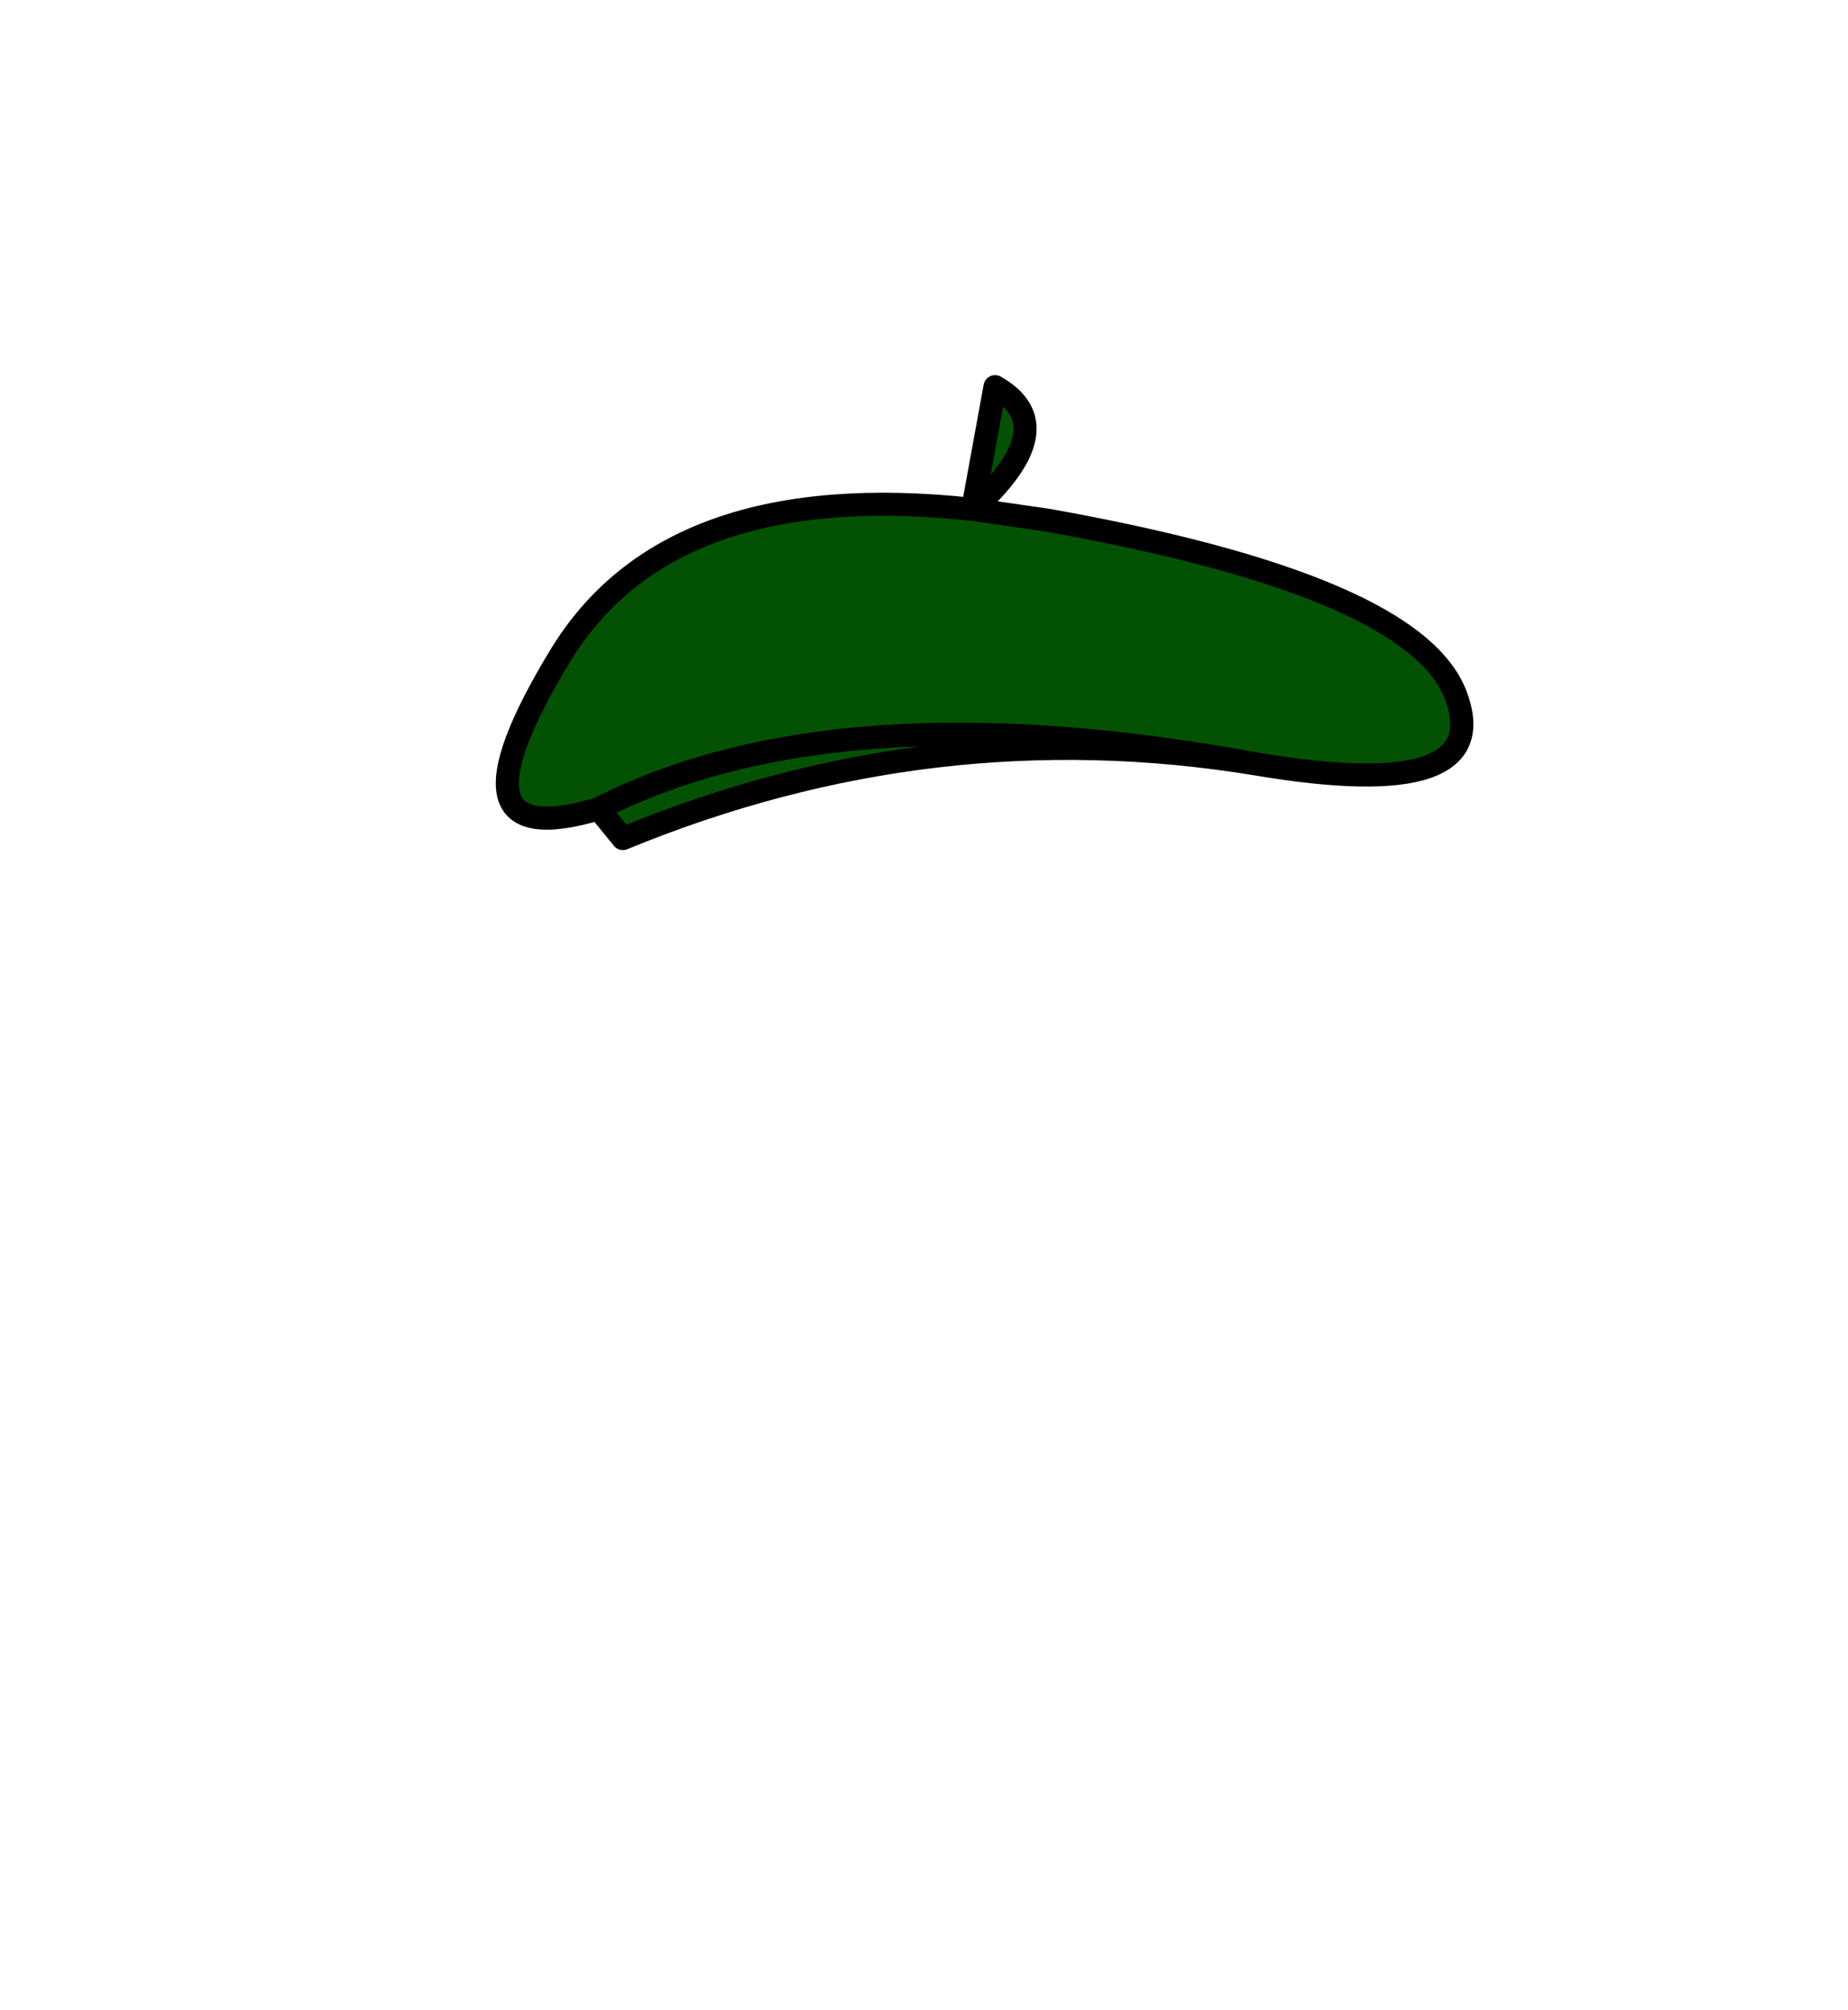 <?xml version="1.0" encoding="UTF-8" standalone="no"?>
<svg xmlns:xlink="http://www.w3.org/1999/xlink" height="434.9px" width="399.95px" xmlns="http://www.w3.org/2000/svg">
  <g transform="matrix(1, 0, 0, 1, 210.75, 443.1)">
    <use height="102.75" transform="matrix(1.0, 0.0, 0.0, 1.0, -103.45, -361.95)" width="211.55" xlink:href="#shape0"/>
  </g>
  <defs>
    <g id="shape0" transform="matrix(1, 0, 0, 1, 103.45, 361.95)">
      <path d="M-0.2 -332.9 L16.05 -330.55 Q95.3 -316.4 104.3 -292.7 113.3 -269.0 61.05 -277.85 -29.55 -294.45 -81.2 -268.15 -29.55 -294.45 61.05 -277.85 -8.85 -289.3 -75.95 -261.7 L-81.2 -268.15 Q-115.95 -257.65 -89.55 -301.15 -66.0 -340.05 -0.25 -332.9 L4.6 -359.45 Q19.65 -350.95 -0.2 -332.9 L-0.25 -332.9 -0.2 -332.9" fill="#035203" fill-rule="evenodd" stroke="none"/>
      <path d="M61.05 -277.85 Q113.3 -269.0 104.3 -292.7 95.3 -316.4 16.05 -330.55 L-0.2 -332.9 -0.25 -332.9 Q-66.0 -340.05 -89.55 -301.15 -115.95 -257.65 -81.2 -268.15 -29.55 -294.45 61.05 -277.85 -8.85 -289.3 -75.95 -261.7 L-81.2 -268.15 M-0.2 -332.9 Q19.65 -350.95 4.6 -359.45 L-0.25 -332.9" fill="none" stroke="#000000" stroke-linecap="round" stroke-linejoin="round" stroke-width="5.0"/>
    </g>
  </defs>
</svg>
